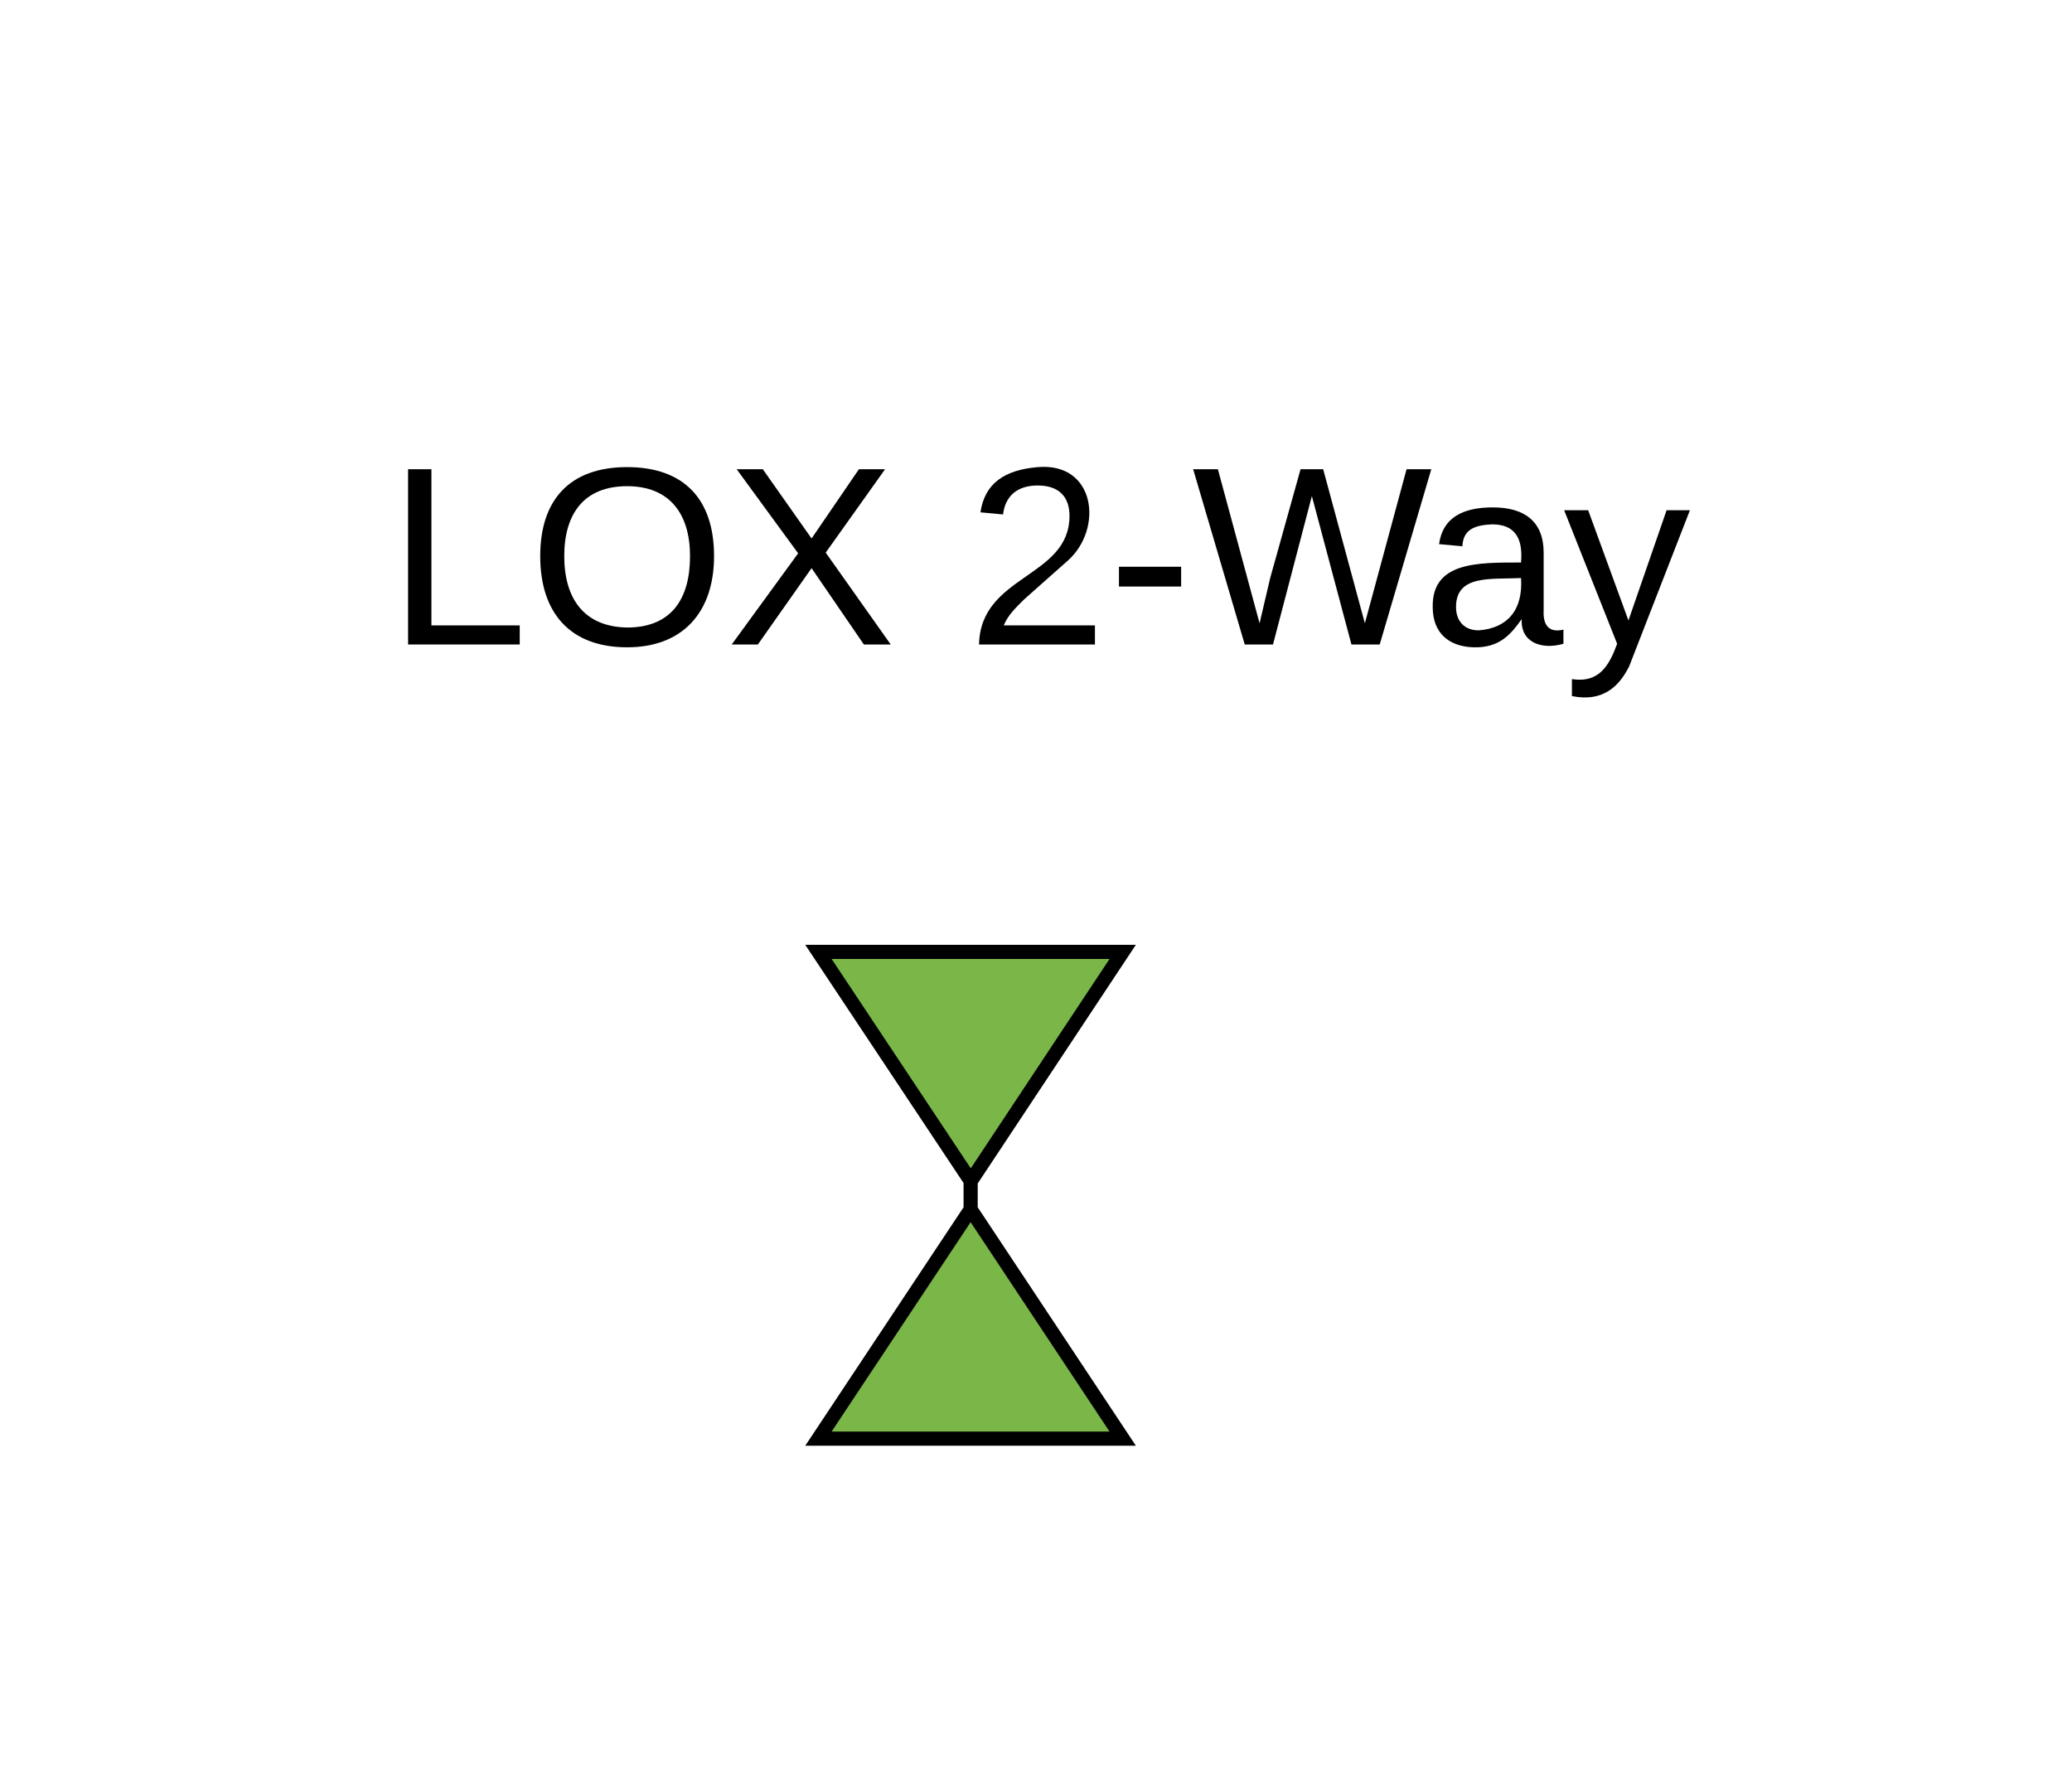 <svg xmlns="http://www.w3.org/2000/svg" xmlns:xlink="http://www.w3.org/1999/xlink" xmlns:lucid="lucid" width="146.61" height="126.1"><g transform="translate(-2720 -1140)" lucid:page-tab-id="0_0"><path d="M2740 1160h106.6v43.05H2740z" fill="none"/><use xlink:href="#a" transform="matrix(1,0,0,1,2740,1160) translate(7.375 25.6)"/><use xlink:href="#b" transform="matrix(1,0,0,1,2740,1160) translate(48.375 25.6)"/><path d="M2799.44 1207.35h-21.53l10.78 16.22zm-10.76 16.22v2zm0 2l10.76 16.22h-21.53z" stroke="#000" fill="#7ab648"/><defs><path d="M30 0v-248h33v221h125V0H30" id="c"/><path d="M140-251c81 0 123 46 123 126C263-46 219 4 140 4 59 4 17-45 17-125s42-126 123-126zm0 227c63 0 89-41 89-101s-29-99-89-99c-61 0-89 39-89 99S79-25 140-24" id="d"/><path d="M195 0l-74-108L45 0H8l94-129-87-119h37l69 98 67-98h37l-84 118L233 0h-38" id="e"/><g id="a"><use transform="matrix(0.05,0,0,0.05,0,0)" xlink:href="#c"/><use transform="matrix(0.05,0,0,0.05,10,0)" xlink:href="#d"/><use transform="matrix(0.05,0,0,0.05,24,0)" xlink:href="#e"/></g><path d="M101-251c82-7 93 87 43 132L82-64C71-53 59-42 53-27h129V0H18c2-99 128-94 128-182 0-28-16-43-45-43s-46 15-49 41l-32-3c6-41 34-60 81-64" id="f"/><path d="M16-82v-28h88v28H16" id="g"/><path d="M266 0h-40l-56-210L115 0H75L2-248h35L96-30l15-64 43-154h32l59 218 59-218h35" id="h"/><path d="M141-36C126-15 110 5 73 4 37 3 15-17 15-53c-1-64 63-63 125-63 3-35-9-54-41-54-24 1-41 7-42 31l-33-3c5-37 33-52 76-52 45 0 72 20 72 64v82c-1 20 7 32 28 27v20c-31 9-61-2-59-35zM48-53c0 20 12 33 32 33 41-3 63-29 60-74-43 2-92-5-92 41" id="i"/><path d="M179-190L93 31C79 59 56 82 12 73V49c39 6 53-20 64-50L1-190h34L92-34l54-156h33" id="j"/><g id="b"><use transform="matrix(0.05,0,0,0.05,0,0)" xlink:href="#f"/><use transform="matrix(0.05,0,0,0.05,10,0)" xlink:href="#g"/><use transform="matrix(0.05,0,0,0.05,15.95,0)" xlink:href="#h"/><use transform="matrix(0.05,0,0,0.05,32.25,0)" xlink:href="#i"/><use transform="matrix(0.05,0,0,0.05,42.25,0)" xlink:href="#j"/></g></defs></g></svg>